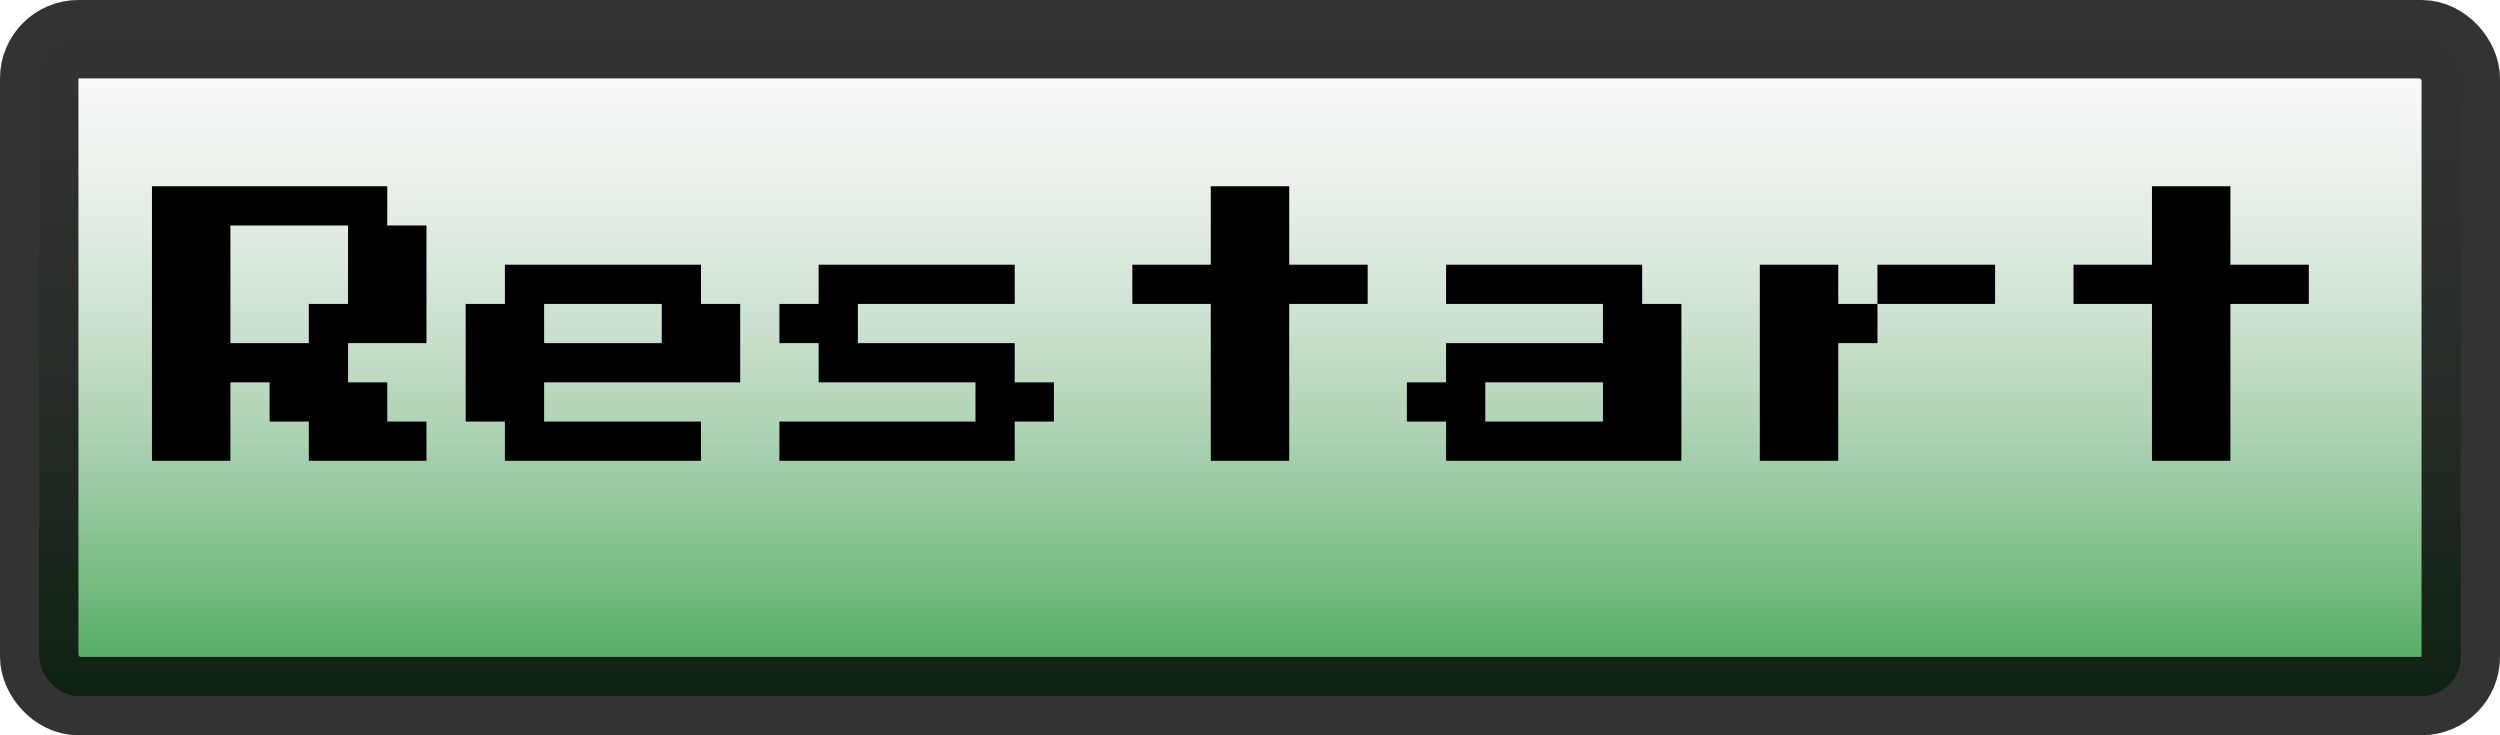 <svg width="255" height="75" viewBox="0 0 255 75" fill="none" xmlns="http://www.w3.org/2000/svg">
<rect opacity="0.8" x="4" y="4" width="247" height="67" rx="4" fill="url(#paint0_linear_3_16)" stroke="black" stroke-width="8"/>
<path d="M15.5 47V19H39.5V23H43.5V35H35.5V39H39.5V43H43.5V47H31.5V43H27.5V39H23.5V47H15.5ZM23.5 35H31.5V31H35.5V23H23.5V35ZM51.5 47V43H47.5V31H51.5V27H71.5V31H75.5V39H55.5V43H71.5V47H51.5ZM55.5 35H67.5V31H55.5V35ZM79.5 47V43H99.5V39H83.5V35H79.5V31H83.5V27H103.5V31H87.5V35H103.5V39H107.5V43H103.5V47H79.5ZM123.5 47V31H115.5V27H123.5V19H131.5V27H139.5V31H131.5V47H123.5ZM147.5 47V43H143.5V39H147.5V35H163.5V31H147.5V27H167.5V31H171.5V47H147.5ZM151.5 43H163.5V39H151.5V43ZM187.5 31H191.5V35H187.5V47H179.5V27H187.5V31ZM203.5 27V31H191.5V27H203.5ZM219.5 47V31H211.5V27H219.5V19H227.5V27H235.5V31H227.5V47H219.5Z" fill="black"/>
<defs>
<linearGradient id="paint0_linear_3_16" x1="127.187" y1="75" x2="127.187" y2="2.91001e-06" gradientUnits="userSpaceOnUse">
<stop stop-color="#008716"/>
<stop offset="1" stop-color="#C4C4C4" stop-opacity="0"/>
</linearGradient>
</defs>
</svg>
